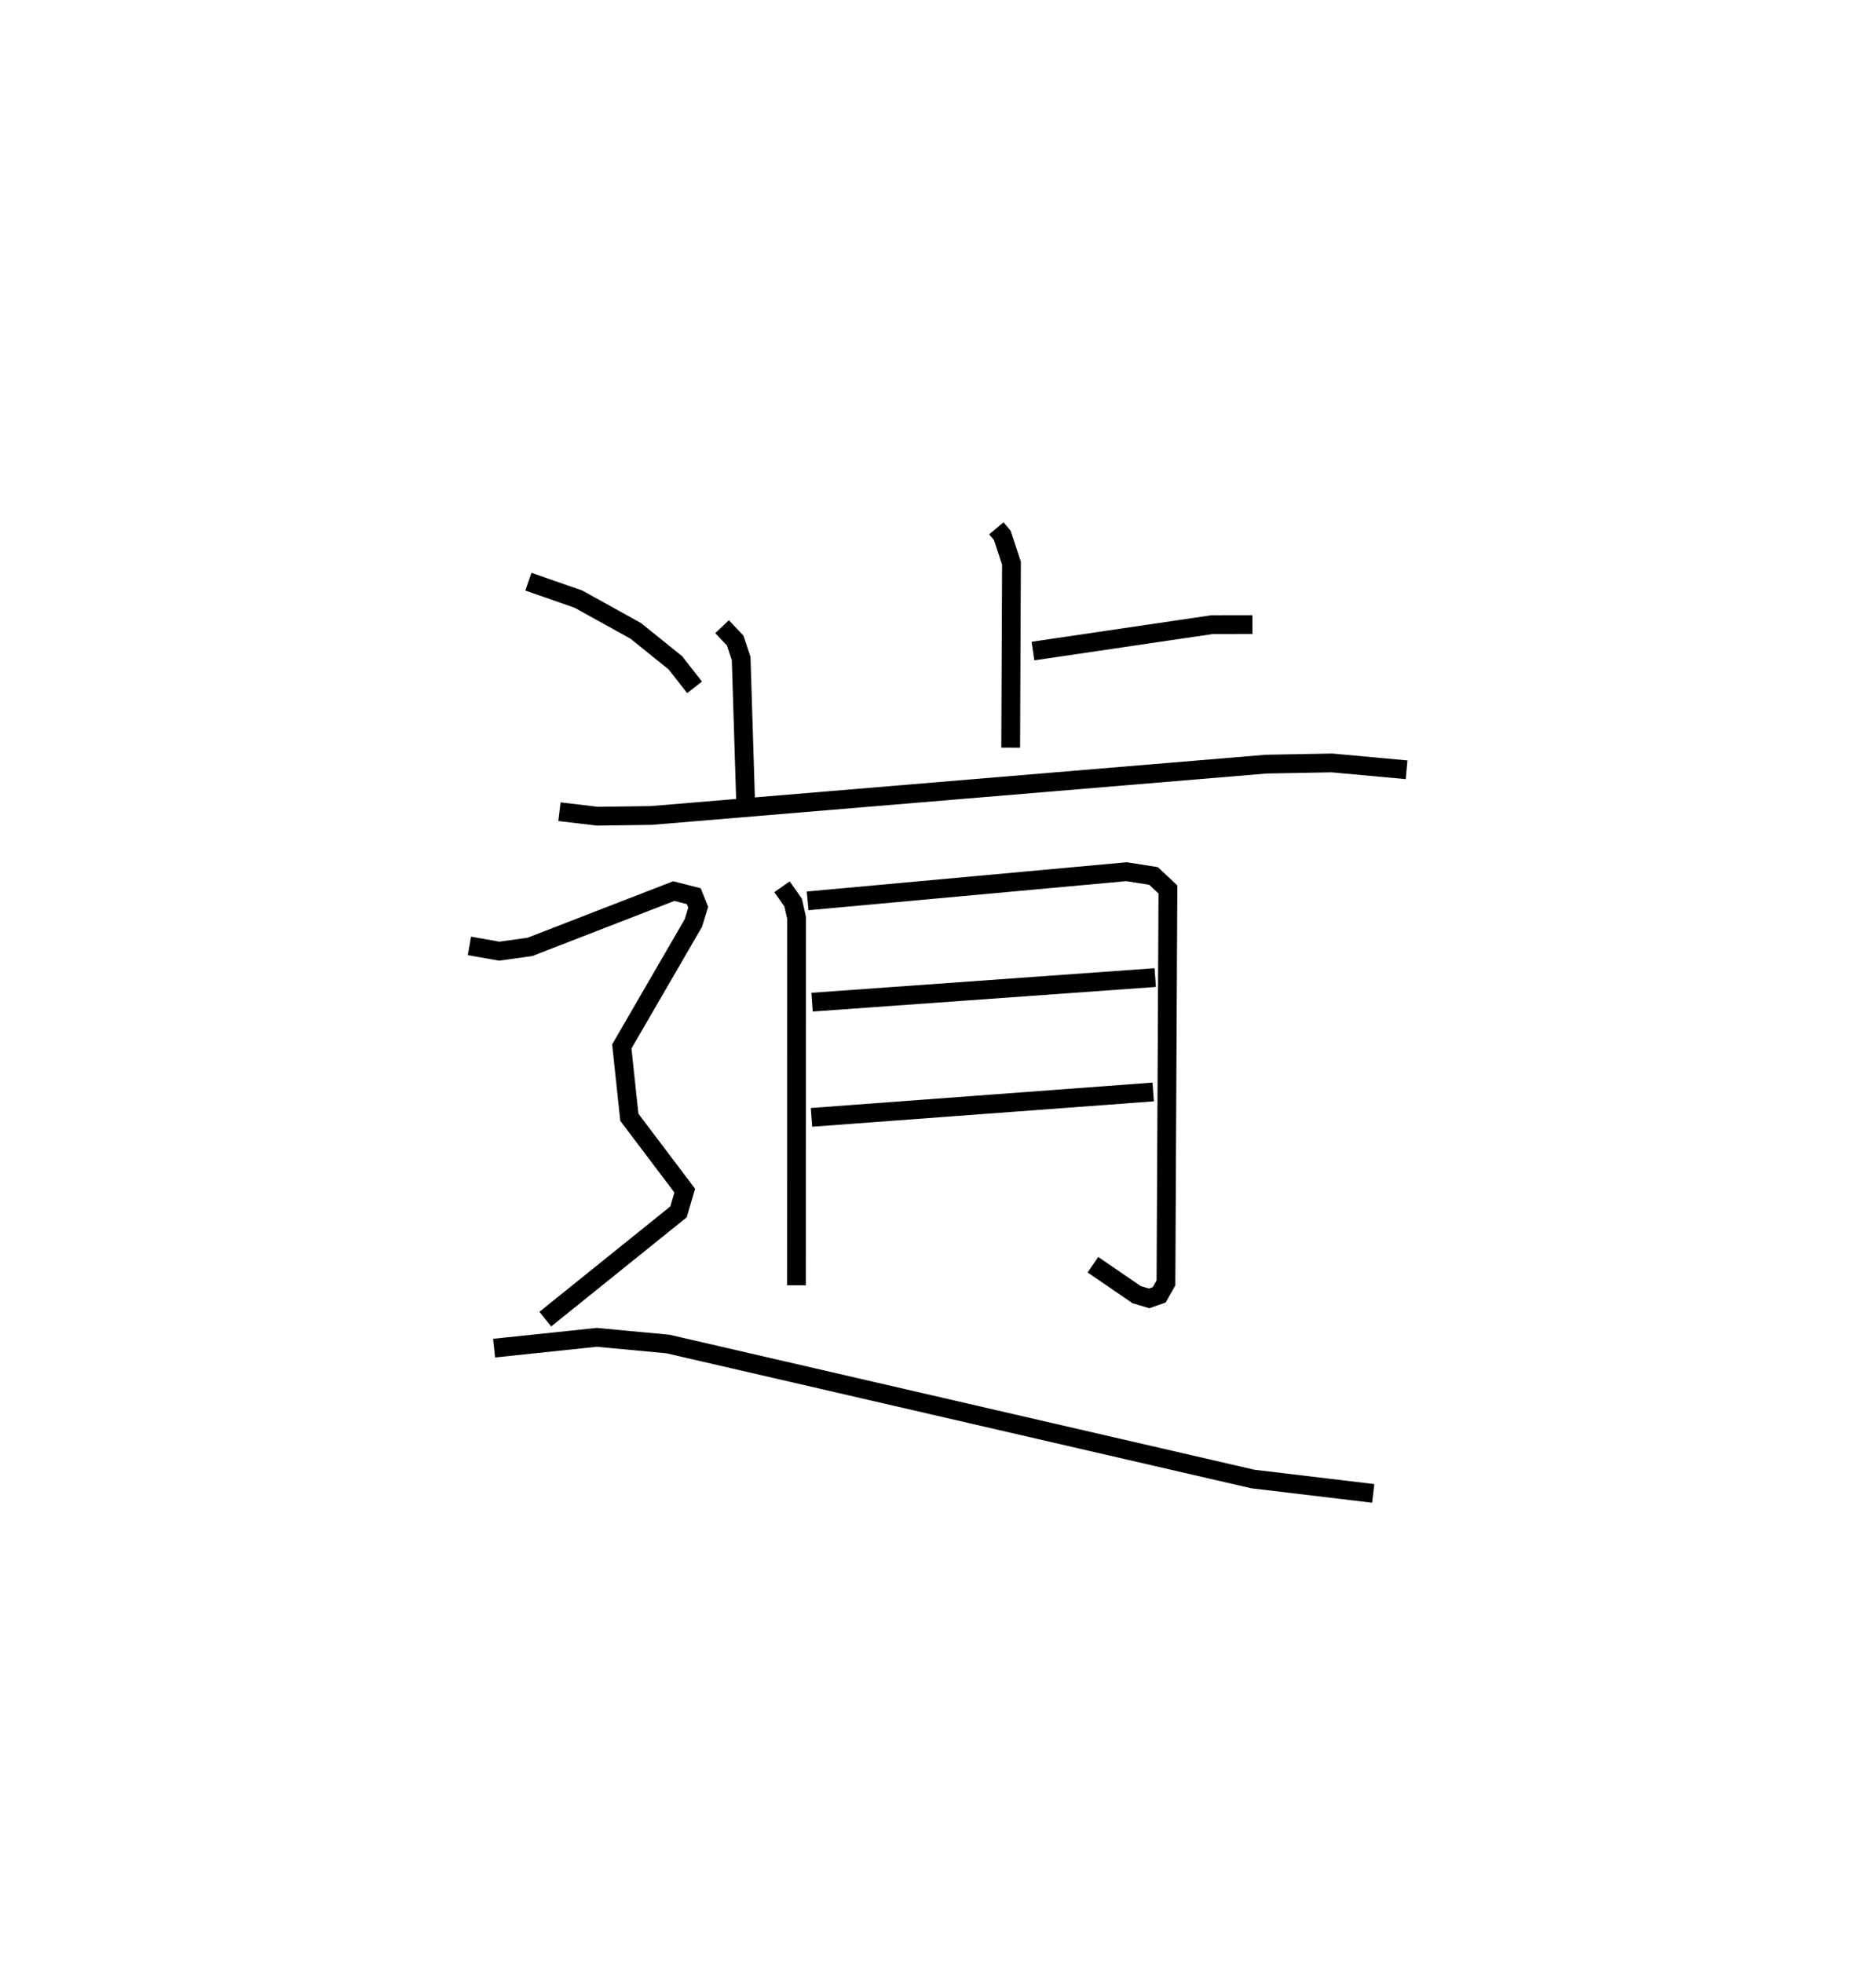 <?xml version="1.0" encoding="utf-8" ?>
<svg baseProfile="full" height="104.531" version="1.1" width="99.907" xmlns="http://www.w3.org/2000/svg" xmlns:ev="http://www.w3.org/2001/xml-events" xmlns:xlink="http://www.w3.org/1999/xlink"><defs /><rect fill="white" height="104.531" width="99.907" x="0" y="0" /><path d="M26.541,25 m0.0,0.0 m26.52,3.136 l0.319,0.381 0.486,1.48 l-0.042,9.82 m1.187,-5.144 l9.538,-1.407 2.149,-0.003 m-28.245,0.112 l0.698,0.736 0.319,0.958 l0.234,7.502 m-9.911,0.657 l2.019,0.24 2.862,-0.038 l32.759,-2.735 3.498,-0.064 l3.977,0.365 m-33.262,6.23 l0.593,0.844 0.183,0.818 l-0.007,19.562 m0.595,-20.472 l16.985,-1.555 1.437,0.228 l0.766,0.72 -0.105,20.95 l-0.36,0.638 -0.538,0.186 l-0.657,-0.193 -2.335,-1.598 m-14.956,-13.982 l18.275,-1.31 m-18.306,7.445 l18.197,-1.353 m-33.274,-27.176 l2.667,0.93 3.05,1.689 l2.114,1.704 1.019,1.304 m-11.989,13.77 l1.588,0.28 1.632,-0.227 l7.662,-2.972 1.066,0.271 l0.236,0.592 -0.258,0.835 l-3.812,6.576 0.402,3.772 l2.951,3.908 -0.332,1.13 l-7.095,5.712 m-2.728,1.545 l5.466,-0.575 3.789,0.354 l31.15,7.19 6.414,0.768 " fill="none" stroke="black" stroke-width="1" /></svg>